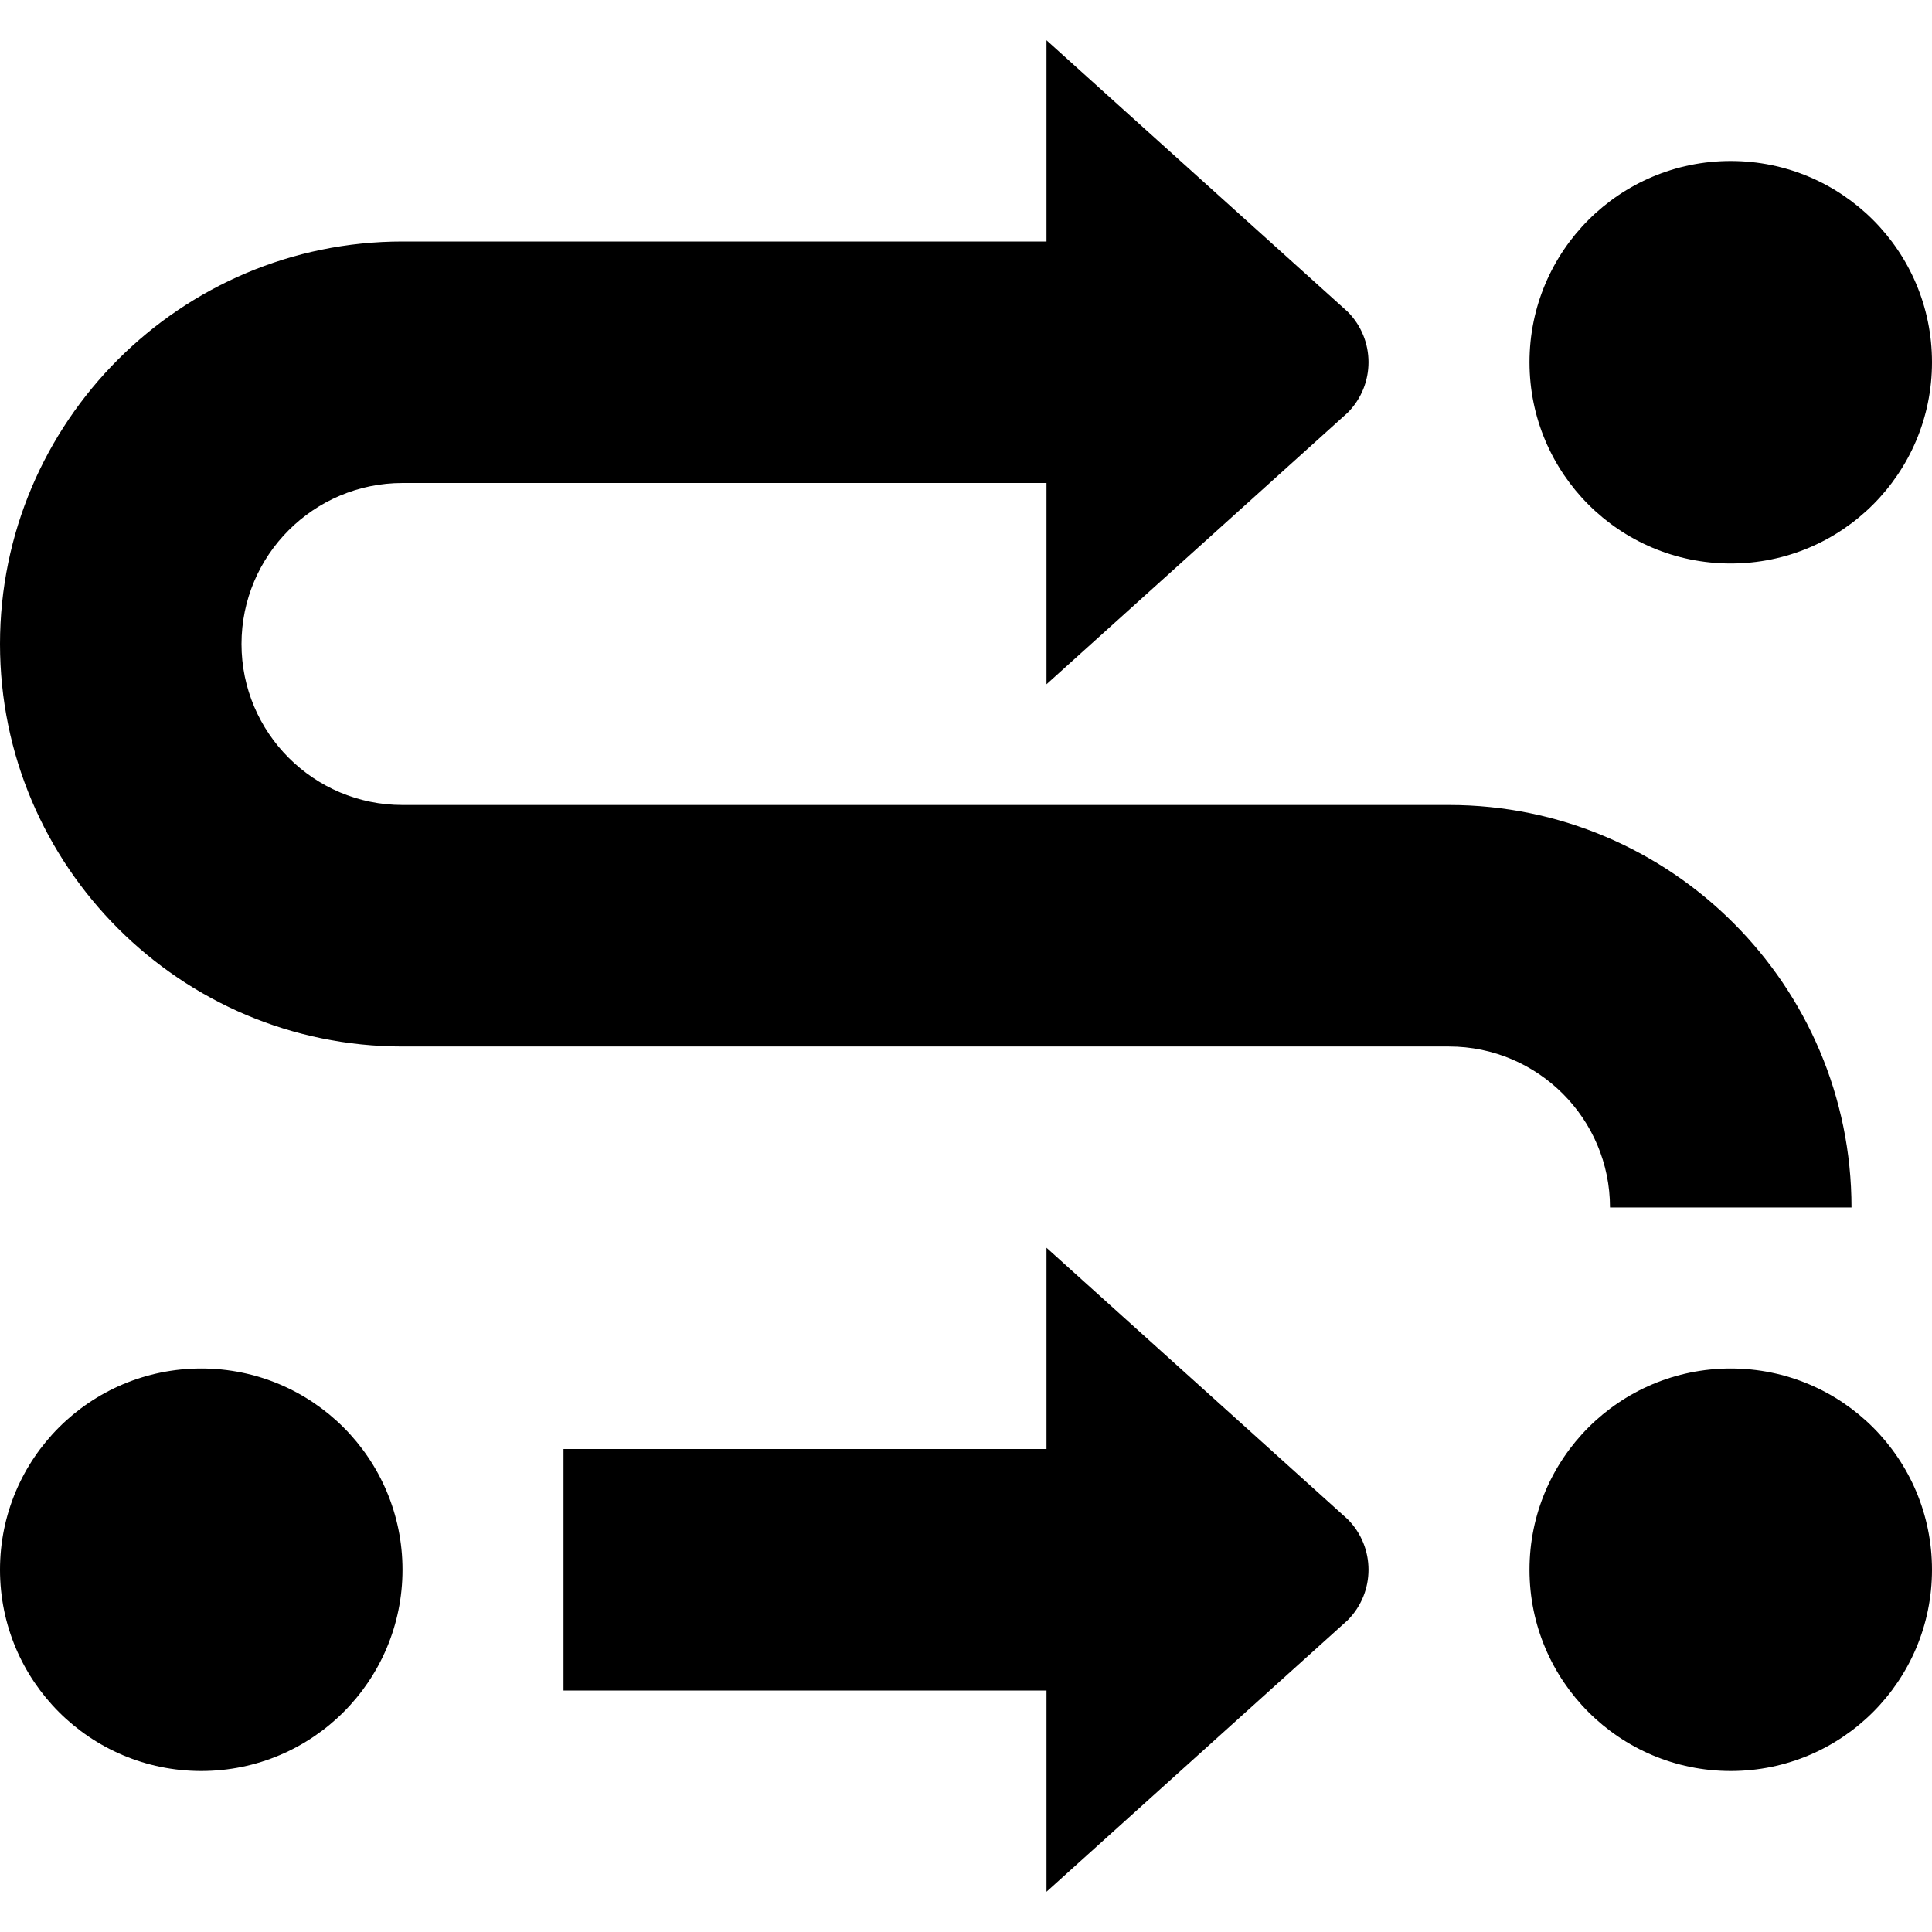 <?xml version="1.0" encoding="UTF-8"?>
<svg xmlns="http://www.w3.org/2000/svg" id="Layer_1" data-name="Layer 1" viewBox="0 0 24 24">
  <path d="m5,19.5c0,1.381-1.119,2.5-2.5,2.5s-2.5-1.119-2.5-2.5,1.119-2.5,2.5-2.5,2.5,1.119,2.5,2.5Zm16.5-2.5c-1.381,0-2.5,1.119-2.5,2.5s1.119,2.5,2.5,2.5,2.5-1.119,2.5-2.5-1.119-2.5-2.5-2.5Zm-8.5-1.5v2.5h-6v3h6v2.5l3.74-3.372c.347-.347.347-.91,0-1.257l-3.74-3.371Zm8.5-8.5c1.381,0,2.5-1.119,2.5-2.5s-1.119-2.5-2.5-2.5-2.5,1.119-2.5,2.5,1.119,2.5,2.5,2.5Zm-1.5,8h3c0-2.757-2.243-5-5-5H5c-1.103,0-2-.897-2-2s.897-2,2-2h8v2.5l3.74-3.372c.347-.347.347-.91,0-1.257l-3.74-3.371v2.5H5C2.243,3,0,5.243,0,8s2.243,5,5,5h13c1.103,0,2,.897,2,2Z"/>
</svg>
